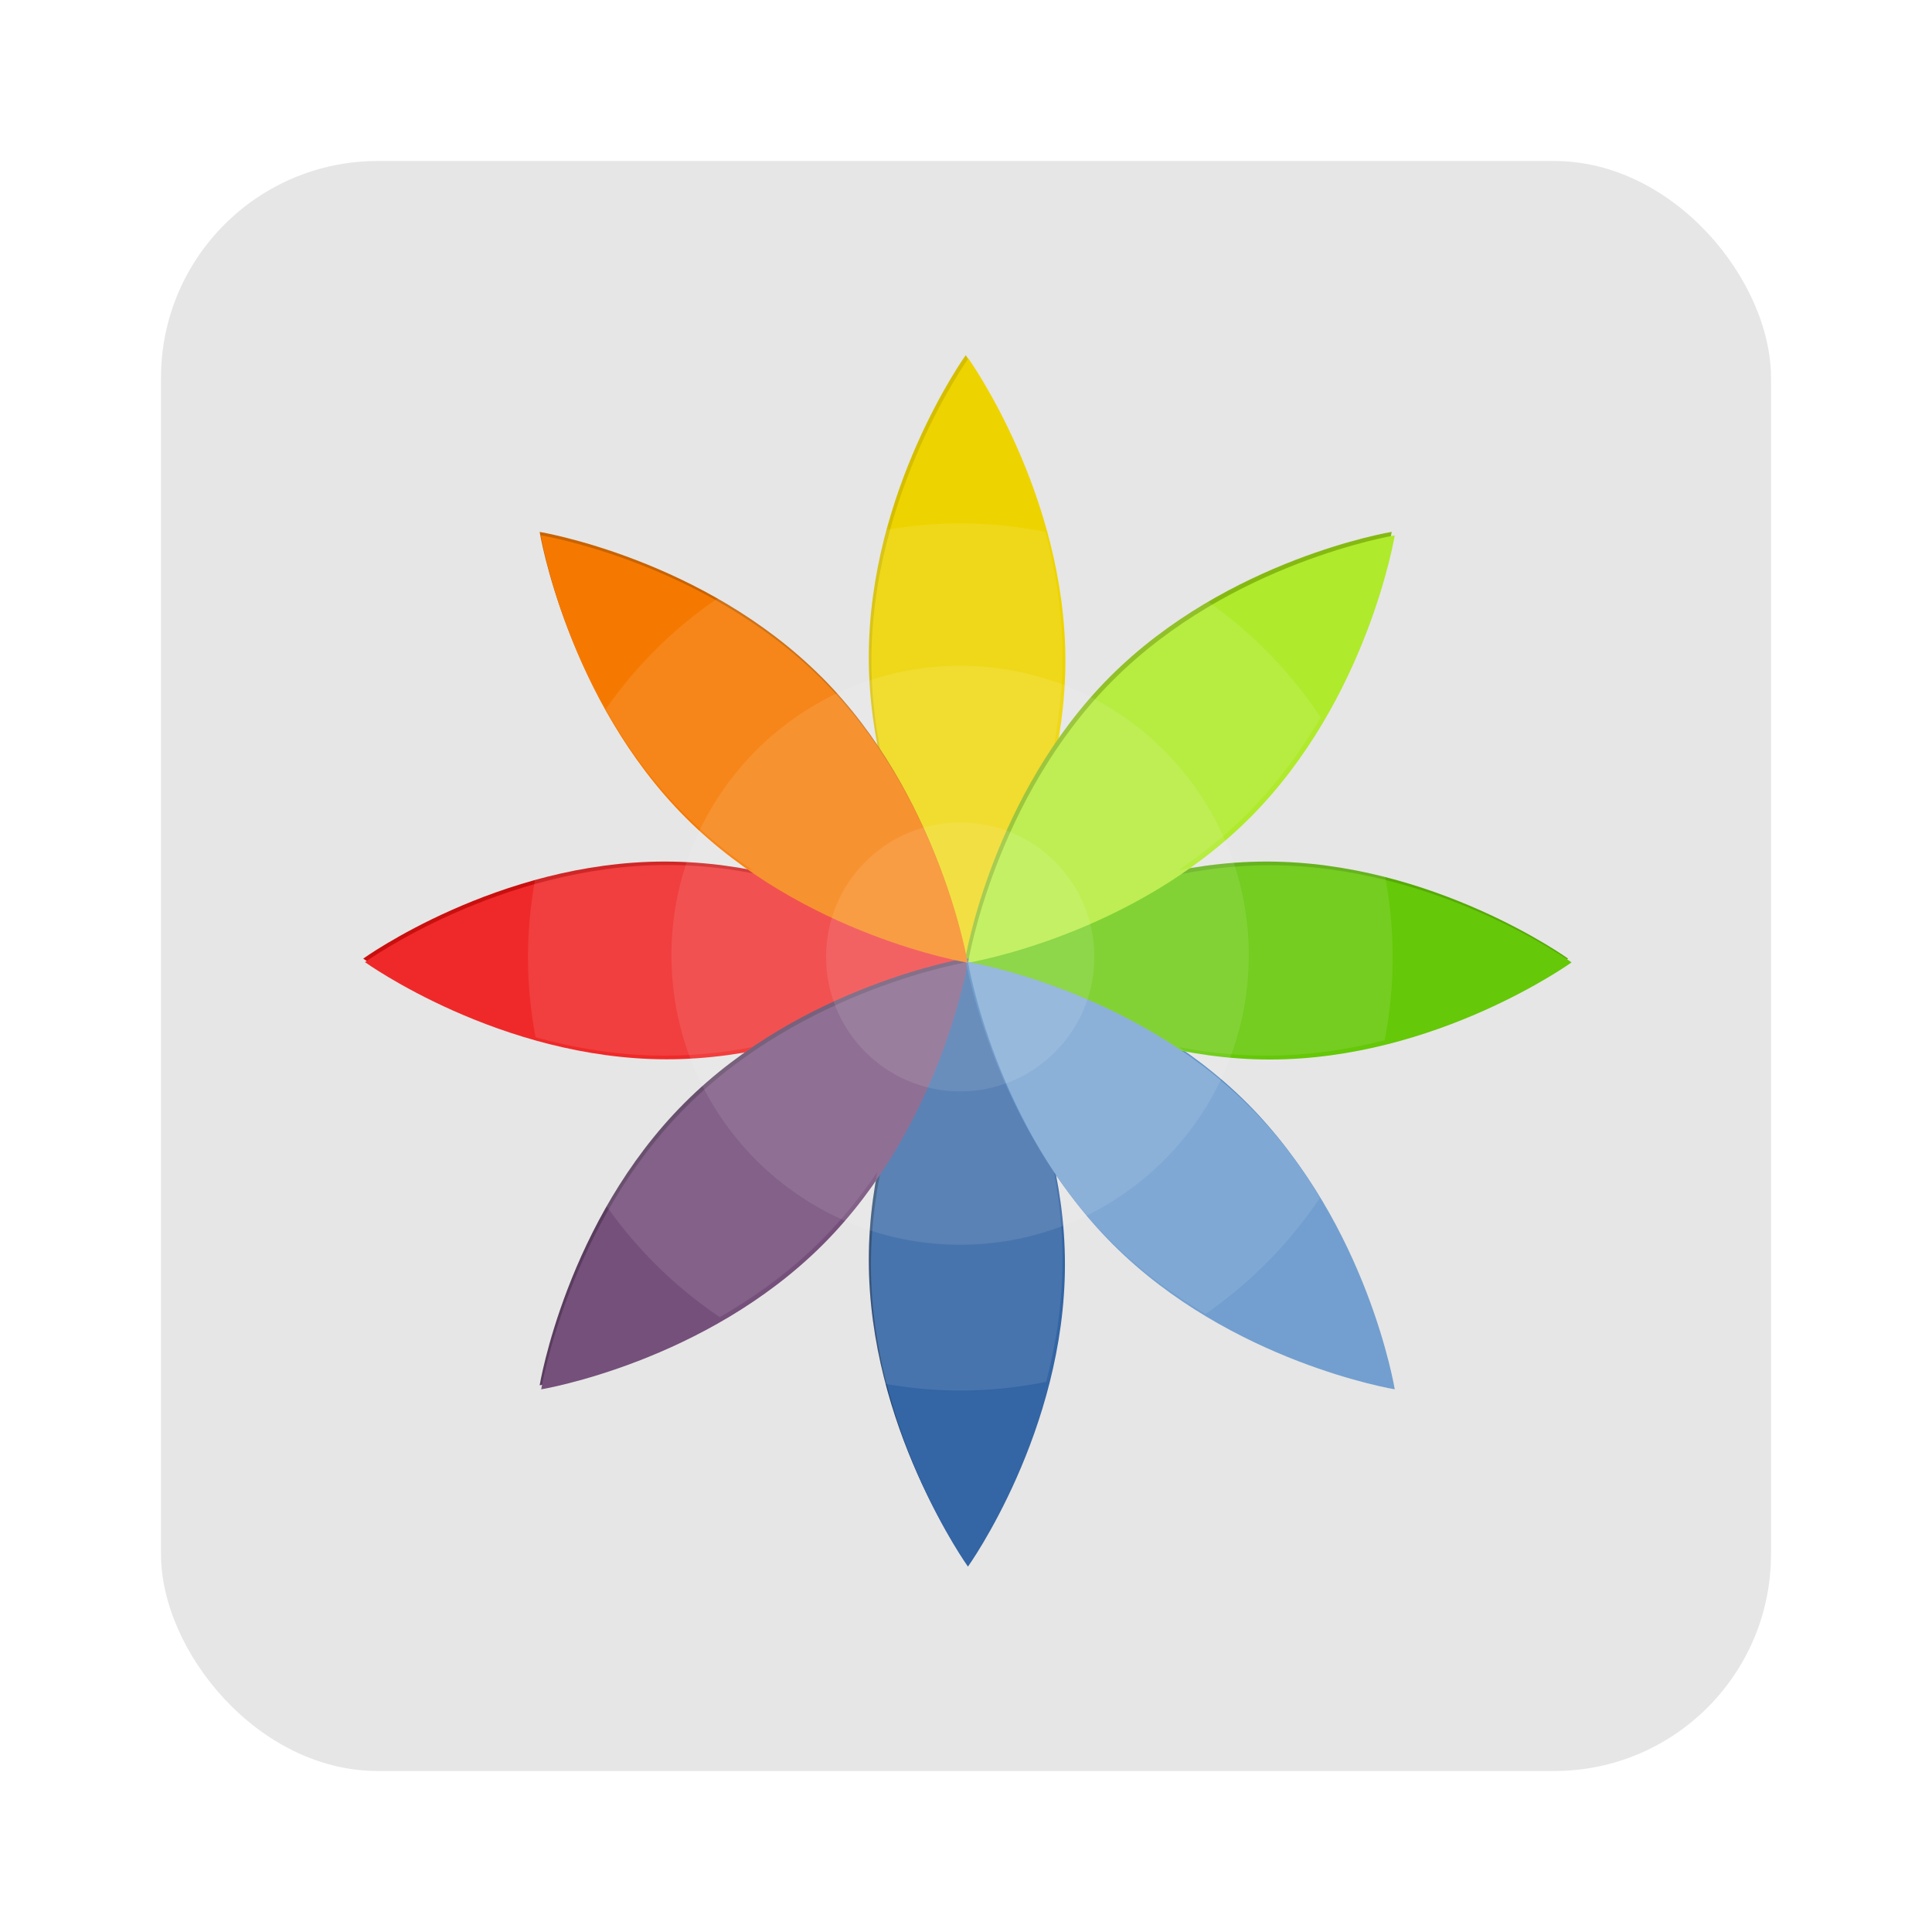 <svg height="96" width="96" xmlns="http://www.w3.org/2000/svg" xmlns:xlink="http://www.w3.org/1999/xlink" xmlns:sodipodi="http://sodipodi.sourceforge.net/DTD/sodipodi-0.dtd" xmlns:inkscape="http://www.inkscape.org/namespaces/inkscape">
 <defs>
  <filter x="-0.12" y="-0.12" color-interpolation-filters="sRGB" height="1.24" id="filter4161" width="1.24">
   <feGaussianBlur stdDeviation="2.827"/>
  </filter>
  <clipPath id="clipPath4157">
   <use xlink:href="#SVGCleanerId_0" inkscape:connector-curvature="0"/>
  </clipPath>
  <clipPath id="clipPath4083">
   <use xlink:href="#SVGCleanerId_1" inkscape:connector-curvature="0"/>
  </clipPath>
  <clipPath id="clipPath4071">
   <use xlink:href="#SVGCleanerId_2" inkscape:connector-curvature="0"/>
  </clipPath>
  <filter x="-0.079" y="-0.246" color-interpolation-filters="sRGB" height="1.493" id="filter4137" width="1.159">
   <feGaussianBlur stdDeviation="2.641"/>
  </filter>
  <clipPath id="clipPath4133">
   <use xlink:href="#SVGCleanerId_3" inkscape:connector-curvature="0"/>
  </clipPath>
  <clipPath id="clipPath4197">
   <use xlink:href="#SVGCleanerId_4" inkscape:connector-curvature="0"/>
  </clipPath>
  <clipPath id="clipPath4181">
   <use xlink:href="#SVGCleanerId_5" inkscape:connector-curvature="0"/>
  </clipPath>
  <filter x="-0.247" y="-0.079" color-interpolation-filters="sRGB" height="1.159" id="filter4149" width="1.494">
   <feGaussianBlur stdDeviation="2.643"/>
  </filter>
  <clipPath id="clipPath4145">
   <use xlink:href="#SVGCleanerId_6" inkscape:connector-curvature="0"/>
  </clipPath>
  <clipPath id="clipPath4169">
   <use xlink:href="#SVGCleanerId_7" inkscape:connector-curvature="0"/>
  </clipPath>
  <path d="m 269.47,688.53 c 15.602,15.625 19.169,37.385 19.169,37.385 0,0 -21.729,-3.572 -37.33,-19.197 -15.602,-15.625 -19.169,-37.385 -19.169,-37.385 0,0 21.729,3.572 37.33,19.197 z" id="SVGCleanerId_0"/>
  <path d="m 515.87,745.01 c 15.602,15.625 19.169,37.385 19.169,37.385 0,0 -21.729,-3.572 -37.33,-19.197 -15.602,-15.625 -19.169,-37.385 -19.169,-37.385 0,0 21.729,3.572 37.33,19.197 z" id="SVGCleanerId_1"/>
  <path d="m 515.87,706.72 c -15.602,15.625 -37.33,19.197 -37.33,19.197 0,0 3.567,-21.76 19.169,-37.385 15.602,-15.625 37.33,-19.197 37.33,-19.197 0,0 -3.567,21.76 -19.169,37.385 z" id="SVGCleanerId_2"/>
  <path d="m 538.47,738.73 c -22.064,0 -39.951,-12.861 -39.951,-12.861 0,0 17.887,-12.861 39.951,-12.861 22.064,0 39.951,12.861 39.951,12.861 0,0 -17.887,12.861 -39.951,12.861 z" id="SVGCleanerId_3"/>
  <path d="m 299.47,763.2 c -15.602,15.625 -37.33,19.197 -37.33,19.197 0,0 3.567,-21.76 19.169,-37.385 15.602,-15.625 37.33,-19.197 37.33,-19.197 0,0 -3.567,21.76 -19.169,37.385 z" id="SVGCleanerId_4"/>
  <path d="m 348.71,698.73 c -22.064,0 -39.951,-12.861 -39.951,-12.861 0,0 17.887,-12.861 39.951,-12.861 22.064,0 39.951,12.861 39.951,12.861 0,0 -17.887,12.861 -39.951,12.861 z" id="SVGCleanerId_5"/>
  <path d="m 401.43,865.8 c 0,22.097 -12.842,40.01 -12.842,40.01 0,0 -12.842,-17.913 -12.842,-40.01 0,-22.097 12.842,-40.01 12.842,-40.01 0,0 12.842,17.913 12.842,40.01 z" id="SVGCleanerId_6"/>
  <path d="m 471.43,685.93 c 0,22.097 -12.842,40.01 -12.842,40.01 0,0 -12.842,-17.913 -12.842,-40.01 0,-22.097 12.842,-40.01 12.842,-40.01 0,0 12.842,17.913 12.842,40.01 z" id="SVGCleanerId_7"/>
 </defs>
 <g inkscape:label="Layer 1" inkscape:groupmode="layer" transform="matrix(1 0 0 1 0 -956.36)">
  <rect x="8" rx="10.769" y="964.36" fill="#e6e6e6" fill-opacity="1" stroke="none" height="80" width="80"/>
  <g transform="matrix(1.091 0 0 1.091 -5.203 -89.35)">
   <path d="m 53.166,988.417 c 0,7.596 -4.414,13.754 -4.414,13.754 0,0 -4.414,-6.158 -4.414,-13.754 0,-7.596 4.414,-13.754 4.414,-13.754 0,0 4.414,6.158 4.414,13.754 z" fill="#d5be00" color="#000000" fill-rule="evenodd" inkscape:connector-curvature="0"/>
   <use xlink:href="#SVGCleanerId_7" clip-path="url(#clipPath4169)" fill="#edd400" color="#000000" fill-rule="evenodd" filter="url(#filter4149)" inkscape:connector-curvature="0" transform="matrix(0.344 0 0 0.344 -108.88 752.62)"/>
   <path d="m 53.166,1015.875 c 0,7.596 -4.414,13.754 -4.414,13.754 0,0 -4.414,-6.158 -4.414,-13.754 0,-7.596 4.414,-13.754 4.414,-13.754 0,0 4.414,6.158 4.414,13.754 z" fill="#23446e" color="#000000" fill-rule="evenodd" inkscape:connector-curvature="0"/>
   <path d="m 62.457,1006.569 c -7.584,0 -13.732,-4.421 -13.732,-4.421 0,0 6.148,-4.421 13.732,-4.421 7.584,0 13.732,4.421 13.732,4.421 0,0 -6.148,4.421 -13.732,4.421 z" fill="#56aa07" color="#000000" fill-rule="evenodd" inkscape:connector-curvature="0"/>
   <path d="m 35.043,1006.569 c -7.584,0 -13.732,-4.421 -13.732,-4.421 0,0 6.148,-4.421 13.732,-4.421 7.584,0 13.732,4.421 13.732,4.421 0,0 -6.148,4.421 -13.732,4.421 z" fill="#ca0f0f" color="#000000" fill-rule="evenodd" inkscape:connector-curvature="0"/>
   <path d="m 61.565,995.564 c -5.363,5.371 -12.832,6.599 -12.832,6.599 0,0 1.226,-7.481 6.589,-12.852 5.363,-5.371 12.832,-6.6 12.832,-6.6 0,0 -1.226,7.481 -6.589,12.852 z" fill="#85b912" color="#000000" fill-rule="evenodd" inkscape:connector-curvature="0"/>
   <use xlink:href="#SVGCleanerId_6" clip-path="url(#clipPath4145)" fill="#3465a4" color="#000000" fill-rule="evenodd" filter="url(#filter4149)" inkscape:connector-curvature="0" transform="matrix(0.344 0 0 0.344 -84.82 718.24)"/>
   <use xlink:href="#SVGCleanerId_5" clip-path="url(#clipPath4181)" fill="#ef2929" color="#000000" fill-rule="evenodd" filter="url(#filter4137)" inkscape:connector-curvature="0" transform="matrix(0.344 0 0 0.344 -84.82 766.37)"/>
   <path d="m 42.18,1014.982 c -5.363,5.371 -12.832,6.599 -12.832,6.599 0,0 1.226,-7.481 6.589,-12.852 5.363,-5.371 12.832,-6.599 12.832,-6.599 0,0 -1.226,7.481 -6.589,12.852 z" fill="#593d5e" color="#000000" fill-rule="evenodd" inkscape:connector-curvature="0"/>
   <path d="m 42.18,989.312 c 5.363,5.371 6.589,12.852 6.589,12.852 0,0 -7.469,-1.228 -12.832,-6.599 -5.364,-5.37 -6.59,-12.851 -6.59,-12.851 0,0 7.469,1.228 12.832,6.6 z" fill="#c96300" color="#000000" fill-rule="evenodd" inkscape:connector-curvature="0"/>
   <use xlink:href="#SVGCleanerId_4" clip-path="url(#clipPath4197)" fill="#75507b" color="#000000" fill-rule="evenodd" filter="url(#filter4161)" inkscape:connector-curvature="0" transform="matrix(0.344 0 0 0.344 -60.758 752.62)"/>
   <path d="m 61.565,1008.727 c 5.363,5.371 6.589,12.852 6.589,12.852 0,0 -7.469,-1.228 -12.832,-6.599 -5.363,-5.371 -6.589,-12.852 -6.589,-12.852 0,0 7.469,1.228 12.832,6.6 z" fill="#3f7bba" color="#000000" fill-rule="evenodd" inkscape:connector-curvature="0"/>
   <use xlink:href="#SVGCleanerId_3" clip-path="url(#clipPath4133)" fill="#65c808" color="#000000" fill-rule="evenodd" filter="url(#filter4137)" inkscape:connector-curvature="0" transform="matrix(0.344 0 0 0.344 -122.63 752.62)"/>
   <use xlink:href="#SVGCleanerId_2" clip-path="url(#clipPath4071)" fill="#afea2c" color="#000000" fill-rule="evenodd" filter="url(#filter4161)" inkscape:connector-curvature="0" transform="matrix(0.344 0 0 0.344 -115.76 752.62)"/>
   <use xlink:href="#SVGCleanerId_1" clip-path="url(#clipPath4083)" fill="#729fcf" color="#000000" fill-rule="evenodd" filter="url(#filter4161)" inkscape:connector-curvature="0" transform="matrix(0.344 0 0 0.344 -115.76 752.62)"/>
   <use xlink:href="#SVGCleanerId_0" clip-path="url(#clipPath4157)" fill="#f57900" color="#000000" fill-rule="evenodd" filter="url(#filter4161)" inkscape:connector-curvature="0" transform="matrix(0.344 0 0 0.344 -50.45 752.62)"/>
   <path d="m 54.61,1002.069 c 0,3.383 -2.734,6.125 -6.108,6.125 -3.373,0 -6.108,-2.742 -6.108,-6.125 0,-3.383 2.734,-6.125 6.108,-6.125 3.373,0 6.108,2.742 6.108,6.125 z" fill="#ffffff" color="#000000" fill-rule="evenodd" opacity="0.1" inkscape:connector-curvature="0"/>
   <path d="m 61.645,1001.994 c 0,7.282 -5.886,13.185 -13.148,13.185 -7.262,0 -13.148,-5.903 -13.148,-13.185 0,-7.282 5.886,-13.185 13.148,-13.185 7.262,0 13.148,5.903 13.148,13.185 z" fill="#ffffff" color="#000000" fill-rule="evenodd" opacity="0.1" inkscape:connector-curvature="0"/>
   <path d="m 48.506,982.326 c -1.147,0 -2.266,0.105 -3.36,0.294 -0.478,1.762 -0.812,3.723 -0.812,5.795 0,1.393 0.146,2.74 0.389,4.007 -0.723,-1.068 -1.564,-2.124 -2.548,-3.109 -1.485,-1.487 -3.129,-2.653 -4.733,-3.567 -1.987,1.357 -3.712,3.068 -5.087,5.044 0.915,1.617 2.089,3.279 3.584,4.776 0.982,0.983 2.028,1.824 3.092,2.548 -1.262,-0.242 -2.603,-0.389 -3.99,-0.389 -2.116,0 -4.117,0.35 -5.907,0.846 -0.203,1.137 -0.32,2.311 -0.32,3.507 0,1.25 0.124,2.467 0.345,3.653 1.784,0.493 3.776,0.838 5.882,0.838 1.384,0 2.722,-0.148 3.981,-0.389 -1.061,0.722 -2.104,1.567 -3.083,2.548 -1.471,1.474 -2.632,3.105 -3.541,4.698 1.394,1.986 3.144,3.699 5.156,5.052 1.567,-0.904 3.171,-2.046 4.621,-3.498 0.984,-0.985 1.825,-2.041 2.548,-3.109 -0.242,1.267 -0.389,2.615 -0.389,4.007 0,2.011 0.314,3.918 0.769,5.64 1.107,0.194 2.241,0.302 3.403,0.302 1.338,0 2.649,-0.142 3.912,-0.397 0.441,-1.696 0.743,-3.571 0.743,-5.545 0,-1.393 -0.146,-2.74 -0.389,-4.007 0.723,1.068 1.564,2.124 2.548,3.109 1.368,1.37 2.87,2.472 4.353,3.351 2.05,-1.418 3.822,-3.209 5.208,-5.286 -0.874,-1.471 -1.962,-2.962 -3.316,-4.318 -0.979,-0.981 -2.031,-1.826 -3.092,-2.548 1.262,0.242 2.594,0.389 3.981,0.389 1.91,0 3.728,-0.28 5.381,-0.7 0.239,-1.229 0.363,-2.492 0.363,-3.792 0,-1.244 -0.117,-2.464 -0.337,-3.645 -1.659,-0.423 -3.487,-0.708 -5.406,-0.708 -1.393,0 -2.732,0.145 -3.999,0.389 1.066,-0.724 2.126,-1.563 3.109,-2.548 1.378,-1.38 2.479,-2.901 3.36,-4.396 -1.366,-2.065 -3.109,-3.856 -5.13,-5.277 -1.522,0.891 -3.069,2.013 -4.474,3.42 -0.984,0.985 -1.825,2.041 -2.548,3.109 0.242,-1.267 0.389,-2.614 0.389,-4.007 0,-2.035 -0.322,-3.963 -0.786,-5.7 -1.25,-0.25 -2.546,-0.389 -3.869,-0.389 z" fill="#ffffff" color="#000000" fill-rule="evenodd" opacity="0.1" inkscape:connector-curvature="0"/>
  </g>
 </g>
</svg>

